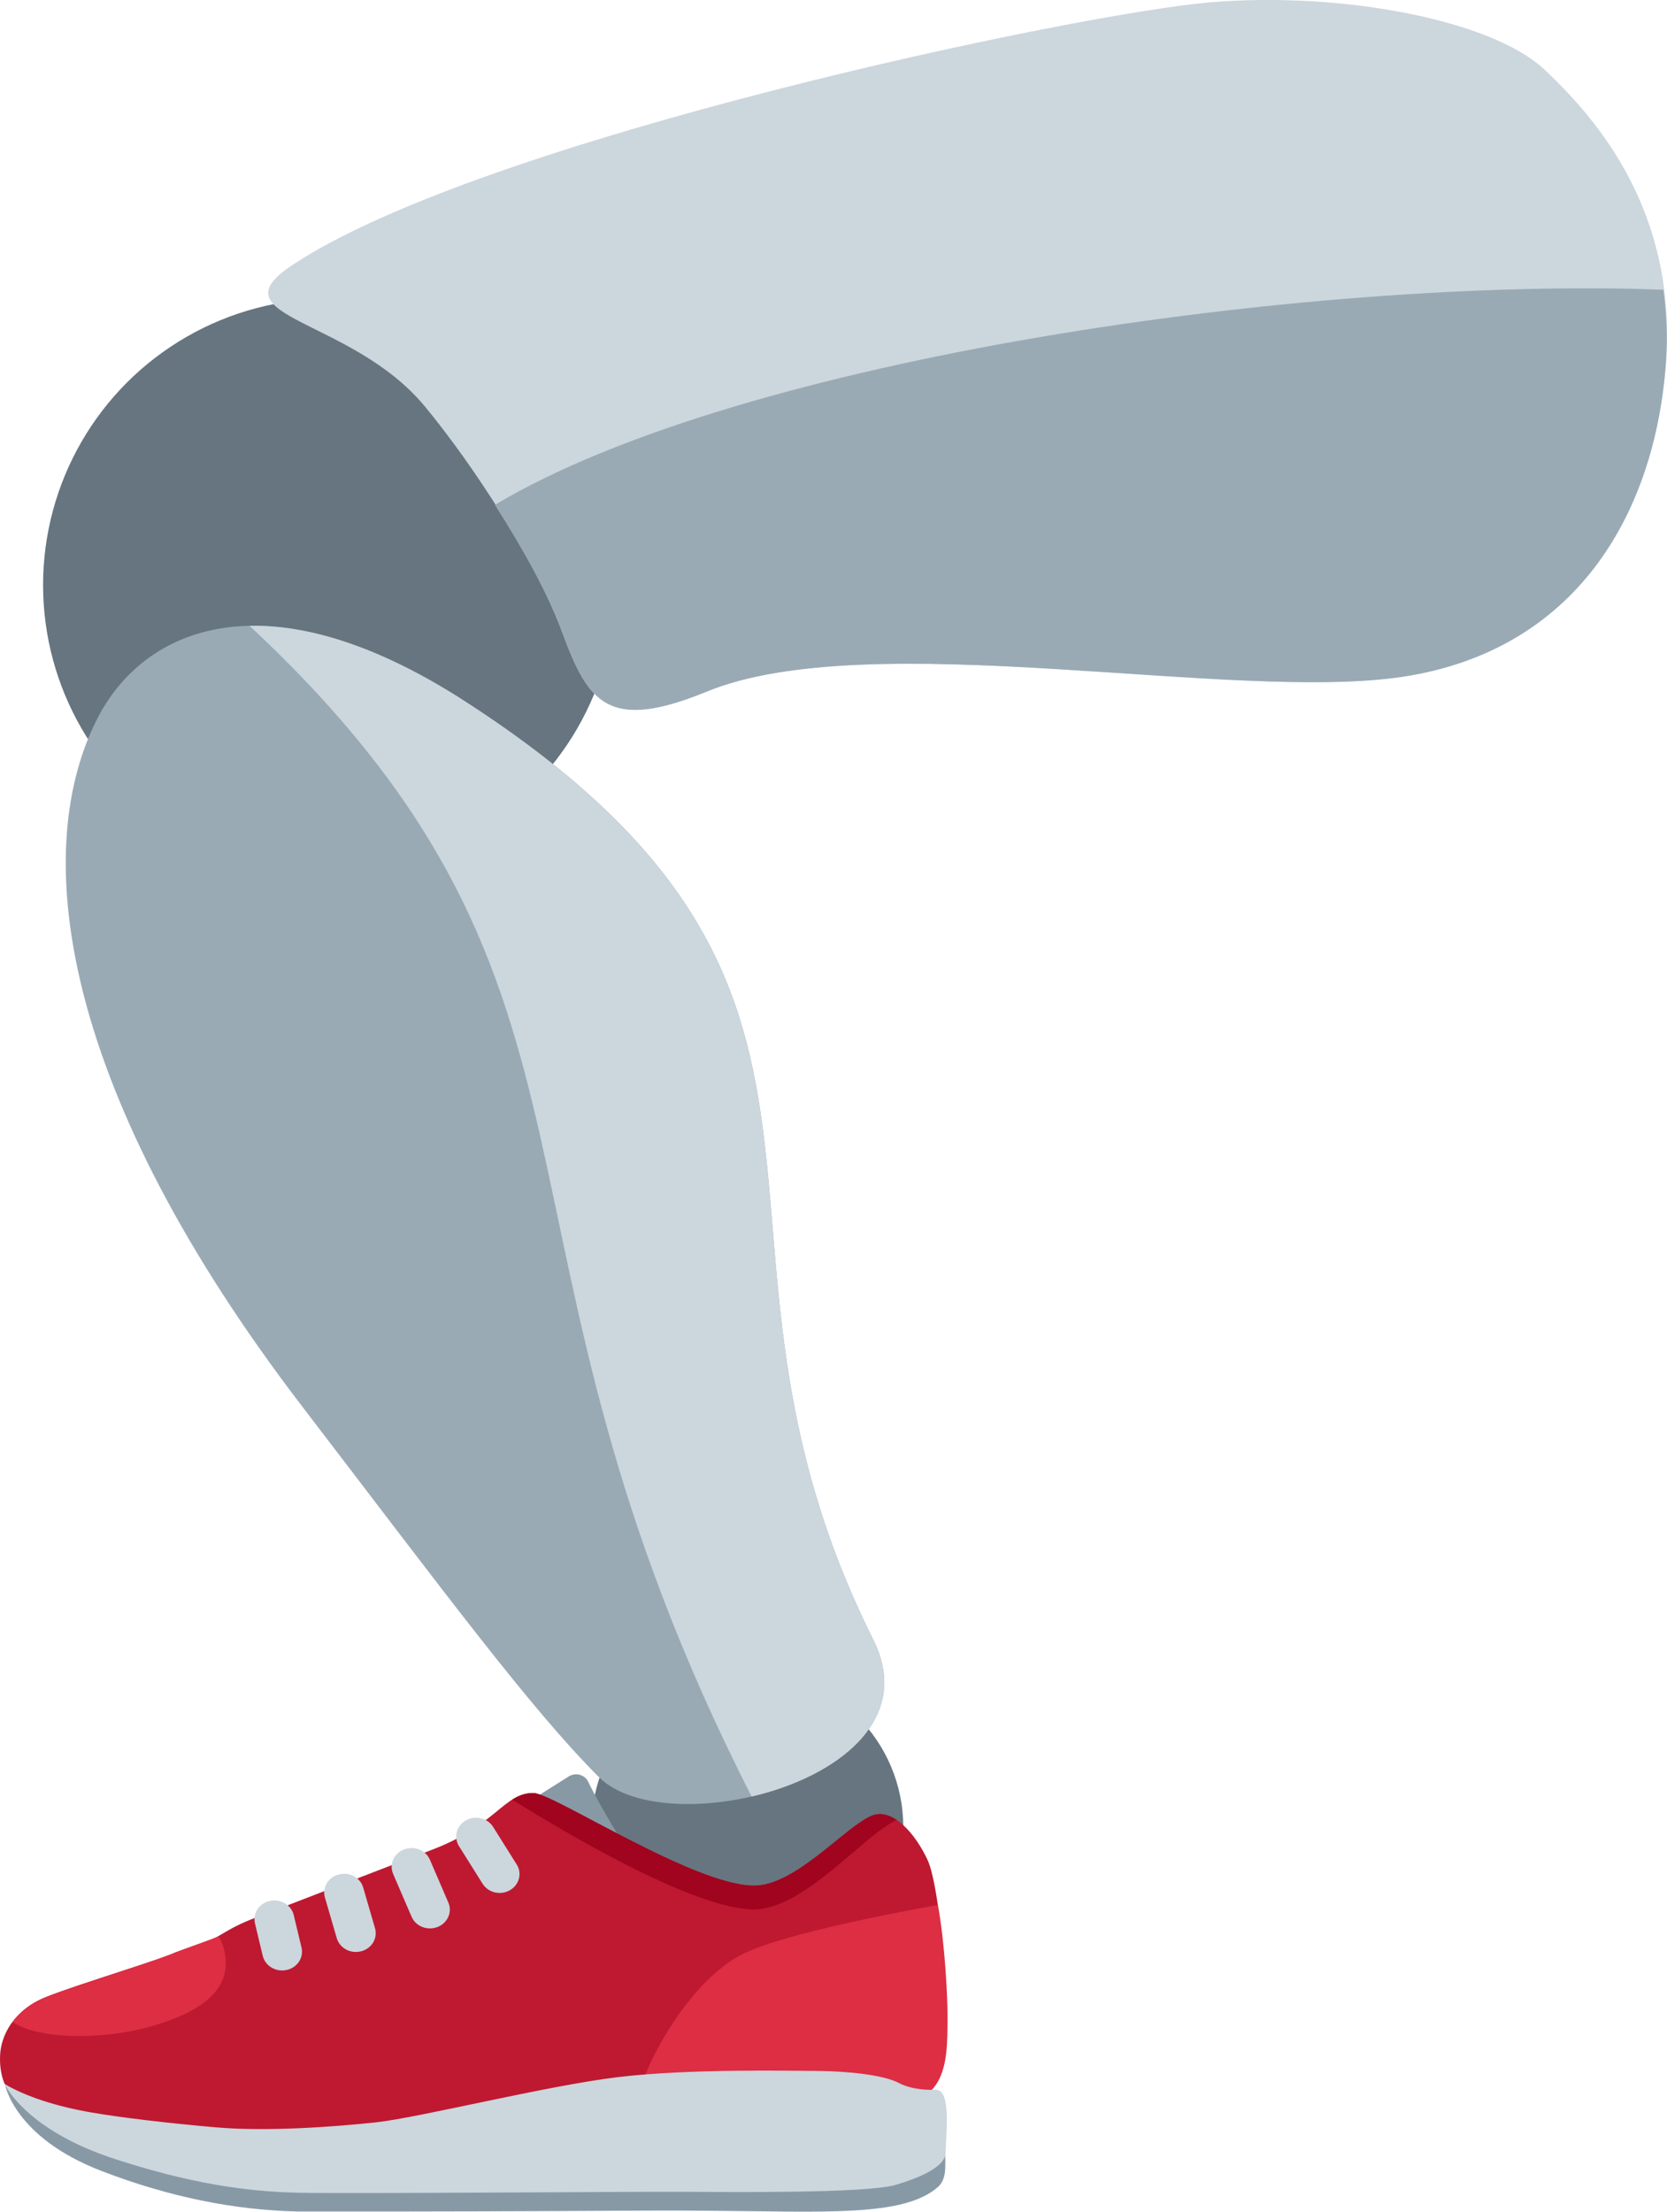 <?xml version="1.0" encoding="UTF-8" standalone="no"?>
<svg
   xmlns:dc="http://purl.org/dc/elements/1.1/"
   xmlns:cc="http://creativecommons.org/ns#"
   xmlns:rdf="http://www.w3.org/1999/02/22-rdf-syntax-ns#"
   xmlns:svg="http://www.w3.org/2000/svg"
   xmlns="http://www.w3.org/2000/svg"
   xmlns:sodipodi="http://sodipodi.sourceforge.net/DTD/sodipodi-0.dtd"
   xmlns:inkscape="http://www.inkscape.org/namespaces/inkscape"
   viewBox="0 0 26.736 35.458"
   id="svg2"
   version="1.1"
   inkscape:version="0.91 r13725"
   sodipodi:docname="1f9bf.svg"
   width="26.736"
   height="35.458">
  <defs
     id="defs28" />
  <sodipodi:namedview
     pagecolor="#ffffff"
     bordercolor="#666666"
     borderopacity="1"
     objecttolerance="10"
     gridtolerance="10"
     guidetolerance="10"
     inkscape:pageopacity="0"
     inkscape:pageshadow="2"
     inkscape:window-width="640"
     inkscape:window-height="480"
     id="namedview26"
     showgrid="false"
     inkscape:zoom="6.5555556"
     inkscape:cx="12.765869"
     inkscape:cy="17.948389"
     inkscape:window-x="0"
     inkscape:window-y="0"
     inkscape:window-maximized="0"
     inkscape:current-layer="svg2" />
  <circle
     cx="11.987"
     cy="29.293"
     r="2.5"
     id="circle4"
     style="fill:#66757f" />
  <circle
     cx="5.283"
     cy="9.38"
     r="4.592"
     id="circle6"
     style="fill:#66757f" />
  <path
     d="m 4.68,4.255 c 3.03,-2.02 12.594,-4.04 14.733,-4.218 2.139,-0.178 4.517,0.295 5.347,1.069 0.891,0.832 2.131,2.311 1.96,4.693 -0.178,2.495 -1.485,4.634 -4.218,5.049 -2.733,0.416 -8.554,-0.832 -11.168,0.238 -1.583,0.648 -1.901,0.178 -2.317,-0.95 -0.416,-1.129 -1.423,-2.677 -2.203,-3.62 -1.183,-1.429 -3.4,-1.417 -2.134,-2.261 z"
     id="path8"
     inkscape:connector-curvature="0"
     style="fill:#ccd6dd" />
  <path
     d="m 22.502,10.849 c 2.733,-0.416 4.04,-2.554 4.218,-5.049 0.03,-0.415 0.004,-0.793 -0.042,-1.155 -5.661,-0.212 -14.809,1.095 -18.741,3.45 0.446,0.697 0.854,1.427 1.081,2.042 0.416,1.129 0.734,1.598 2.317,0.951 2.613,-1.071 8.434,0.177 11.167,-0.239 z m -20.955,0.698 c -1.1,2.201 -0.505,6.034 3.301,11.003 2.287,2.986 3.658,4.841 4.758,5.941 1.1,1.1 5.501,0 4.401,-2.201 -3.301,-6.602 0.744,-10.343 -6.552,-15.049 -3.161,-2.039 -5.156,-1.198 -5.908,0.306 z"
     id="path10"
     inkscape:connector-curvature="0"
     style="fill:#99aab5" />
  <path
     d="m 12.055,28.802 c 1.358,-0.315 2.595,-1.225 1.952,-2.511 -3.301,-6.602 0.744,-10.343 -6.552,-15.049 -1.373,-0.886 -2.526,-1.228 -3.453,-1.209 6.347,5.916 3.403,9.656 8.053,18.769 z"
     id="path12"
     inkscape:connector-curvature="0"
     style="fill:#ccd6dd" />
  <path
     d="m 8.492,29.222 c 0.278,0.253 1.134,0.43 1.677,0.6 -0.162,-0.236 -0.574,-0.917 -0.735,-1.257 -0.051,-0.108 -0.187,-0.15 -0.298,-0.094 l -0.677,0.426 c -0.131,0.064 -0.073,0.229 0.033,0.325 z m -6.869,5.581 c 1.108,0.427 2.151,0.629 3.153,0.652 0.076,0.002 2.741,0 4.072,-0.007 0.974,-0.005 1.809,-0.01 2.091,-0.008 l 0.174,0.001 0.263,0.002 c 1.844,0.011 3.116,0.105 3.668,-0.382 0.081,-0.072 0.112,-0.18 0.116,-0.3 0.006,-0.166 -0.008,-0.341 -0.008,-0.341 -0.035,0.125 -5.57,0.481 -7.417,0.58 -6.101,0.326 -7.589,-1.435 -7.656,-1.586 0,-0.001 0.142,0.848 1.544,1.389 z"
     id="path14"
     inkscape:connector-curvature="0"
     style="fill:#8899a6" />
  <path
     d="m 4.433,34.339 c 2.065,0.131 10.352,-0.655 10.352,-0.655 l 0.214,-0.305 c 0.215,-0.305 0.178,-0.785 0.181,-1.198 0.003,-0.413 -0.119,-1.959 -0.302,-2.359 -0.183,-0.4 -0.555,-0.856 -0.899,-0.711 -0.432,0.181 -1.221,1.125 -1.89,1.12 -0.968,-0.006 -3.215,-1.482 -3.533,-1.485 -0.477,-0.003 -0.592,0.519 -1.64,0.914 -0.49,0.185 -2.727,1.049 -2.727,1.049 -0.572,0.21 -0.608,0.322 -0.914,0.44 -0.628,0.242 -1.996,0.653 -2.528,0.863 -0.532,0.21 -0.729,0.622 -0.745,0.928 -0.016,0.306 0.076,0.473 0.076,0.473 0,0 0.833,0.702 4.355,0.926 z"
     id="path16"
     inkscape:connector-curvature="0"
     style="fill:#be1931" />
  <path
     d="m 12.084,30.611 c 0.81,0.005 1.764,-1.19 2.297,-1.433 -0.13,-0.088 -0.268,-0.124 -0.402,-0.068 -0.431,0.181 -1.221,1.125 -1.89,1.12 -0.969,-0.006 -3.215,-1.482 -3.533,-1.485 -0.132,-0.001 -0.237,0.041 -0.341,0.107 0.789,0.491 2.893,1.753 3.869,1.759 z"
     id="path18"
     inkscape:connector-curvature="0"
     style="fill:#a0041e" />
  <path
     d="m 14.845,33.577 c 0,0 0.067,-0.022 0.145,-0.125 0.217,-0.285 0.204,-0.733 0.207,-1.121 0.002,-0.294 -0.043,-1.205 -0.156,-1.791 -0.38,0.068 -2.38,0.431 -3.1,0.773 -0.768,0.365 -1.411,1.457 -1.603,1.984 -0.008,0.021 4.507,0.28 4.507,0.28 z"
     id="path20"
     inkscape:connector-curvature="0"
     style="fill:#dd2e44" />
  <path
     d="m 7.74,30.2 -0.379,-0.604 c -0.089,-0.143 -0.039,-0.327 0.112,-0.412 0.151,-0.085 0.347,-0.037 0.436,0.105 l 0.379,0.604 c 0.089,0.143 0.039,0.327 -0.112,0.412 -0.116,0.065 -0.258,0.053 -0.358,-0.021 -0.03,-0.023 -0.057,-0.051 -0.078,-0.084 z m -1.139,0.529 -0.296,-0.687 c -0.066,-0.154 0.012,-0.329 0.175,-0.392 0.163,-0.063 0.349,0.011 0.415,0.165 l 0.296,0.687 c 0.066,0.154 -0.012,0.329 -0.175,0.392 -0.109,0.042 -0.229,0.023 -0.316,-0.041 -0.043,-0.031 -0.077,-0.073 -0.099,-0.124 z m -1.2,0.343 -0.19,-0.652 c -0.046,-0.16 0.053,-0.325 0.223,-0.369 0.17,-0.044 0.345,0.05 0.391,0.21 l 0.19,0.653 c 0.046,0.16 -0.053,0.325 -0.223,0.369 -0.101,0.026 -0.204,0.004 -0.28,-0.053 -0.052,-0.039 -0.092,-0.093 -0.111,-0.158 z m -1.187,0.284 -0.125,-0.522 c -0.038,-0.162 0.069,-0.323 0.241,-0.359 0.172,-0.036 0.342,0.066 0.381,0.227 l 0.125,0.522 c 0.038,0.162 -0.069,0.323 -0.241,0.359 -0.097,0.021 -0.193,-0.003 -0.266,-0.056 -0.056,-0.041 -0.097,-0.1 -0.115,-0.171 z m 10.952,3.161 c -0.001,0.119 -0.139,0.316 -0.802,0.511 -0.466,0.138 -2.68,0.115 -3.423,0.111 -0.743,-0.005 -5.333,0.033 -6.156,0.015 -0.822,-0.018 -1.731,-0.145 -2.955,-0.545 -1.28,-0.419 -1.692,-1.054 -1.752,-1.196 0.344,0.2 0.822,0.357 1.399,0.456 0.447,0.077 1.171,0.165 1.979,0.236 0.809,0.071 1.886,-0.005 2.576,-0.08 0.691,-0.075 2.731,-0.586 3.873,-0.724 1.142,-0.138 2.79,-0.101 3.228,-0.099 0.438,0.003 1.031,0.059 1.282,0.192 0.251,0.133 0.596,0.109 0.596,0.109 0.253,0.003 0.158,0.724 0.155,1.014 z"
     id="path22"
     inkscape:connector-curvature="0"
     style="fill:#ccd6dd" />
  <path
     d="m 0.202,32.415 c 0.378,0.267 1.401,0.317 2.282,0.054 1.099,-0.328 1.244,-0.825 1.083,-1.303 -0.011,-0.033 -0.043,-0.093 -0.062,-0.123 -0.251,0.102 -0.665,0.239 -0.749,0.28 -0.628,0.242 -1.476,0.48 -2.008,0.69 -0.253,0.098 -0.428,0.244 -0.546,0.402 z"
     id="path24"
     inkscape:connector-curvature="0"
     style="fill:#dd2e44" />
</svg>
